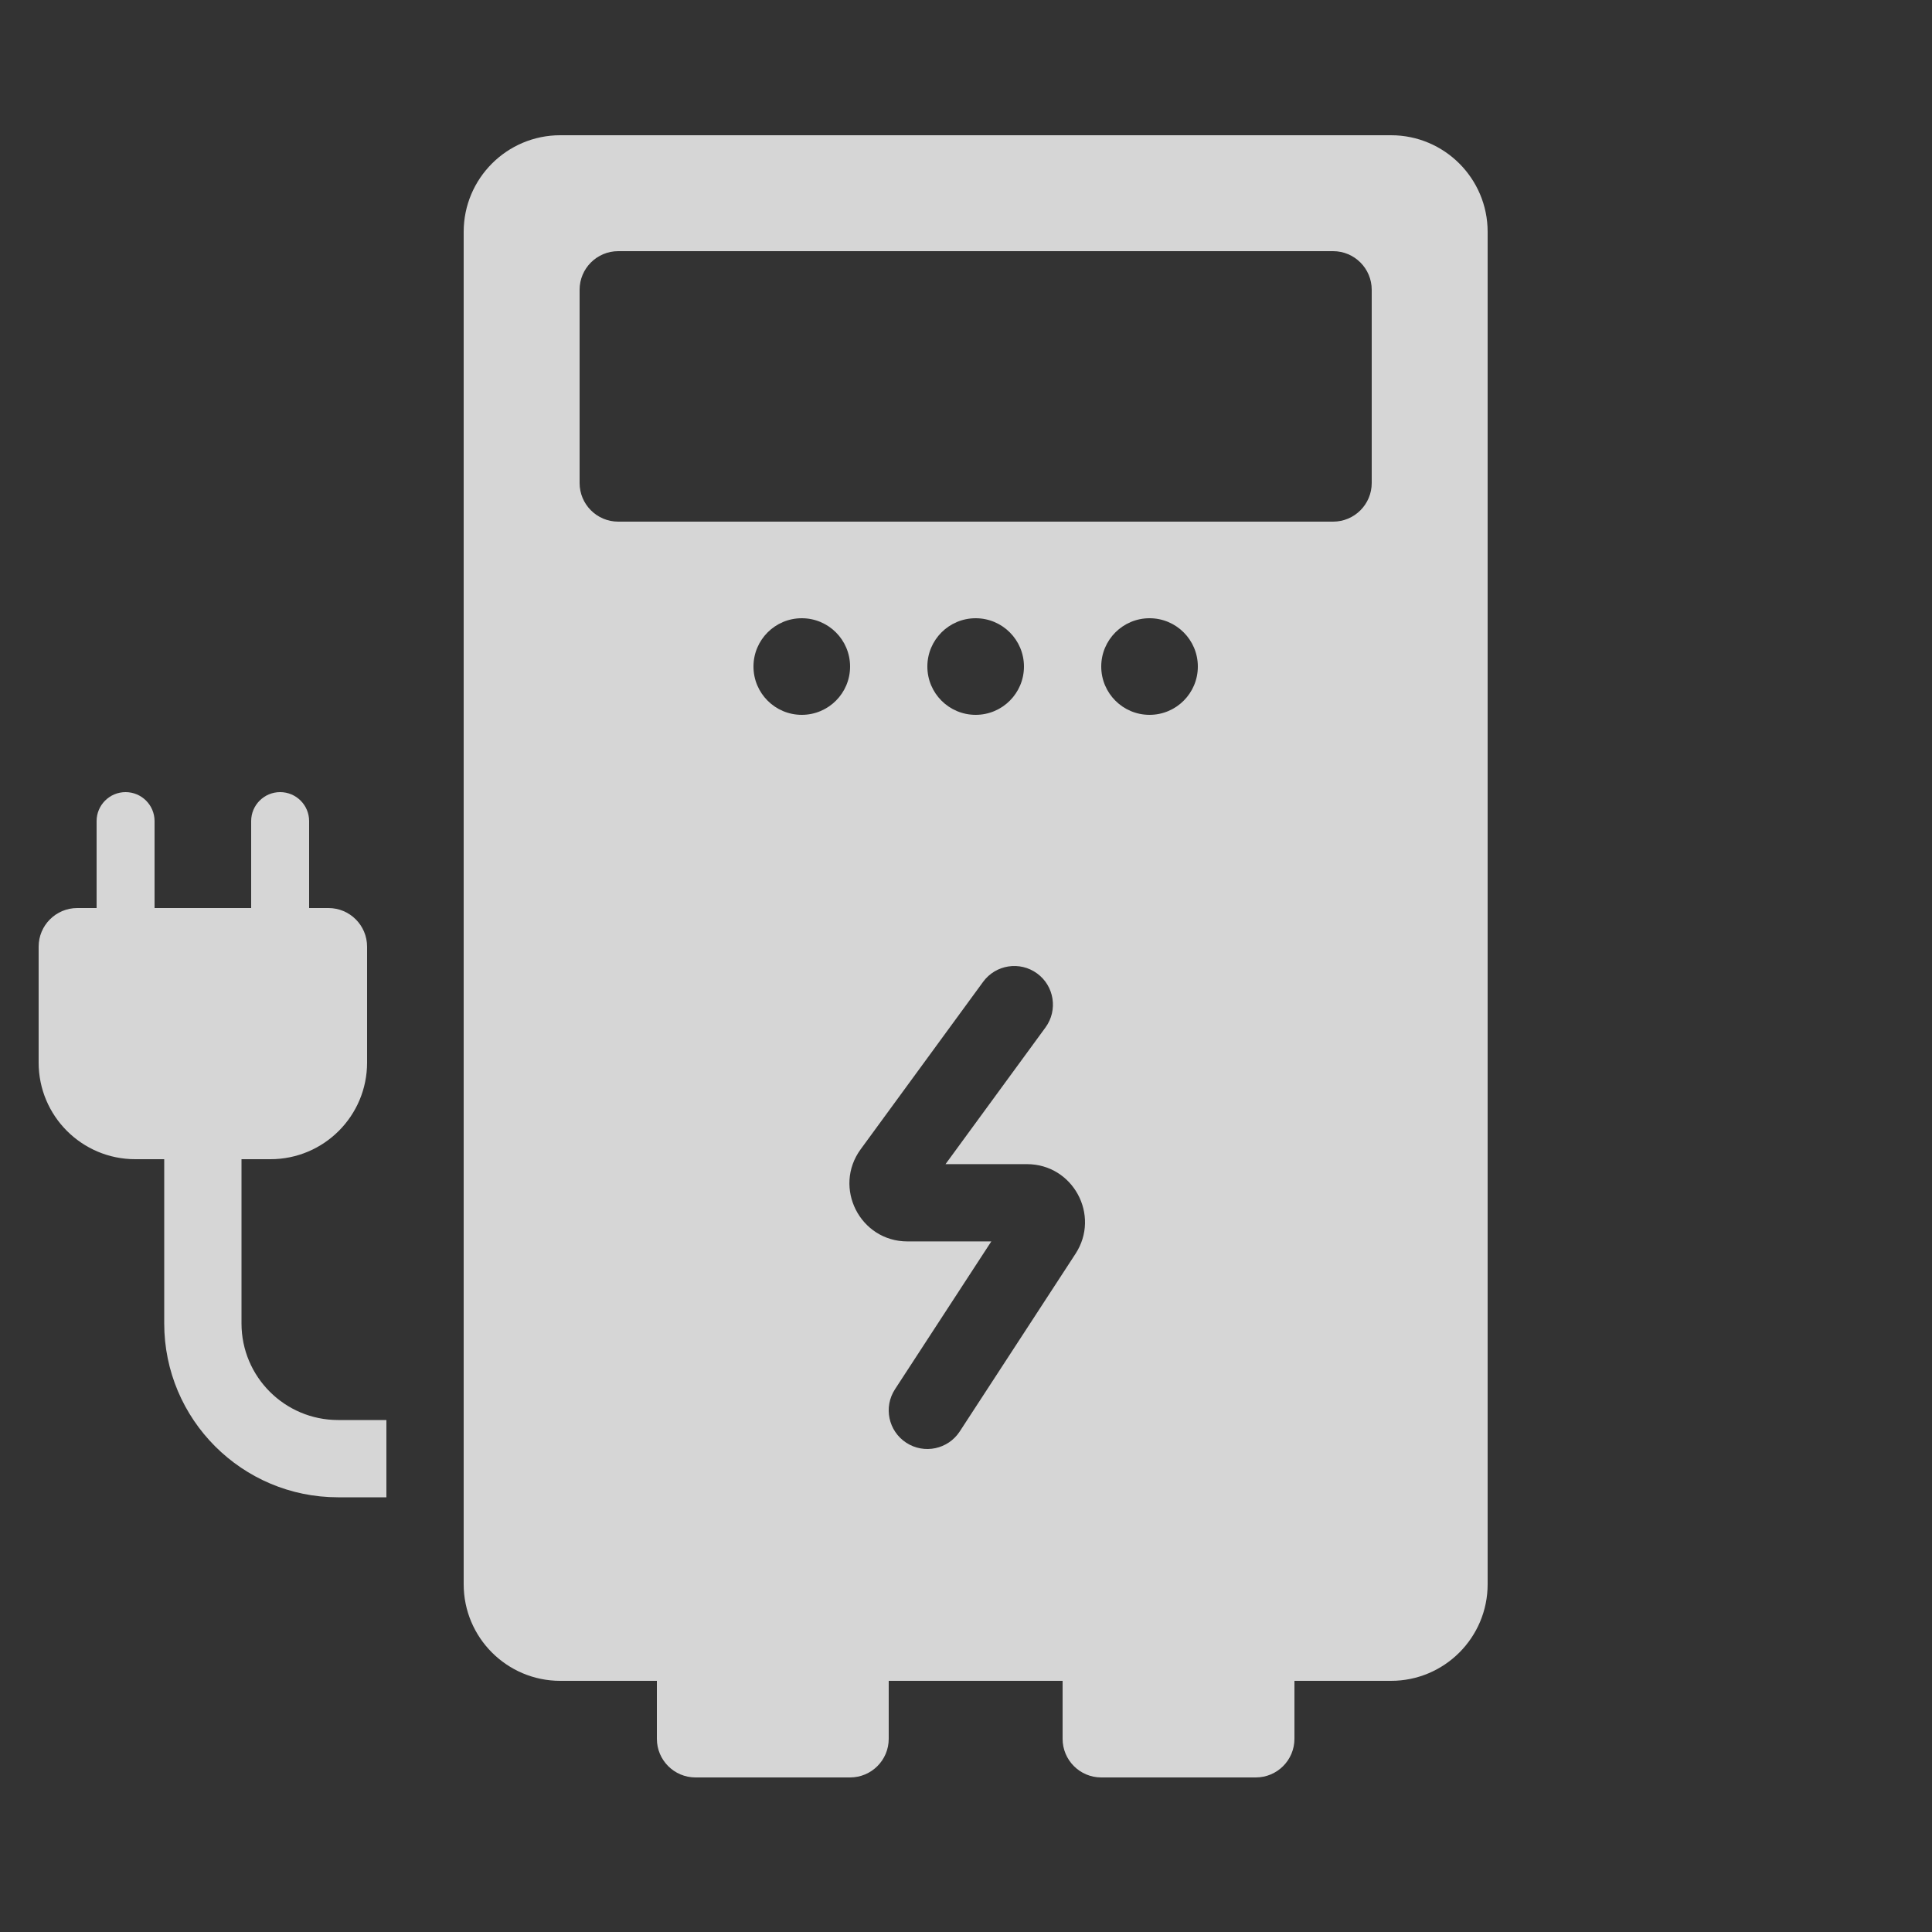 <svg width="100" height="100" viewBox="0 0 100 100" fill="none" xmlns="http://www.w3.org/2000/svg">
<rect x="0" y="0" width="100" height="100" fill="#333333" stroke="none"/>
<g opacity="0.8">
<path fill-rule="evenodd" clip-rule="evenodd" d="M72 7C74.761 7 77 9.239 77 12V82C77 84.761 74.761 87 72 87H67V90C67 91.105 66.105 92 65 92H57C55.895 92 55 91.105 55 90V87H46V90C46 91.105 45.105 92 44 92H36C34.895 92 34 91.105 34 90V87H29C26.239 87 24 84.761 24 82L24 12C24 9.239 26.239 7 29 7L72 7ZM71 25C71 26.105 70.105 27 69 27L32 27C30.895 27 30 26.105 30 25V15C30 13.895 30.895 13 32 13L69 13C70.105 13 71 13.895 71 15V25ZM53.681 50.386C54.572 51.038 54.766 52.289 54.114 53.181L48.94 60.256H53.155C55.537 60.256 56.969 62.898 55.669 64.894L49.676 74.092C49.073 75.017 47.834 75.279 46.908 74.676C45.983 74.073 45.721 72.834 46.324 71.908L51.31 64.256H46.97C44.515 64.256 43.099 61.467 44.549 59.485L50.886 50.819C51.538 49.928 52.789 49.734 53.681 50.386ZM44 34.5C44 33.119 42.881 32 41.5 32C40.119 32 39 33.119 39 34.5C39 35.881 40.119 37 41.5 37C42.881 37 44 35.881 44 34.5ZM50.5 32C51.881 32 53 33.119 53 34.5C53 35.881 51.881 37 50.5 37C49.119 37 48 35.881 48 34.5C48 33.119 49.119 32 50.5 32ZM62 34.5C62 33.119 60.881 32 59.5 32C58.119 32 57 33.119 57 34.5C57 35.881 58.119 37 59.5 37C60.881 37 62 35.881 62 34.5ZM6.5 41C7.328 41 8 41.672 8 42.5L8 47H13L13 42.5C13 41.672 13.672 41 14.5 41C15.328 41 16 41.672 16 42.5V47H17C18.105 47 19 47.895 19 49V55C19 57.761 16.761 60 14 60H12.5V68.5C12.5 71.261 14.739 73.5 17.5 73.5H18H20V77.5H18H17.5C12.53 77.5 8.5 73.471 8.5 68.5V60H7C4.239 60 2 57.761 2 55V49C2 47.895 2.895 47 4 47H5L5 42.5C5 41.672 5.672 41 6.5 41Z" fill="white"/>
</g>
</svg>
